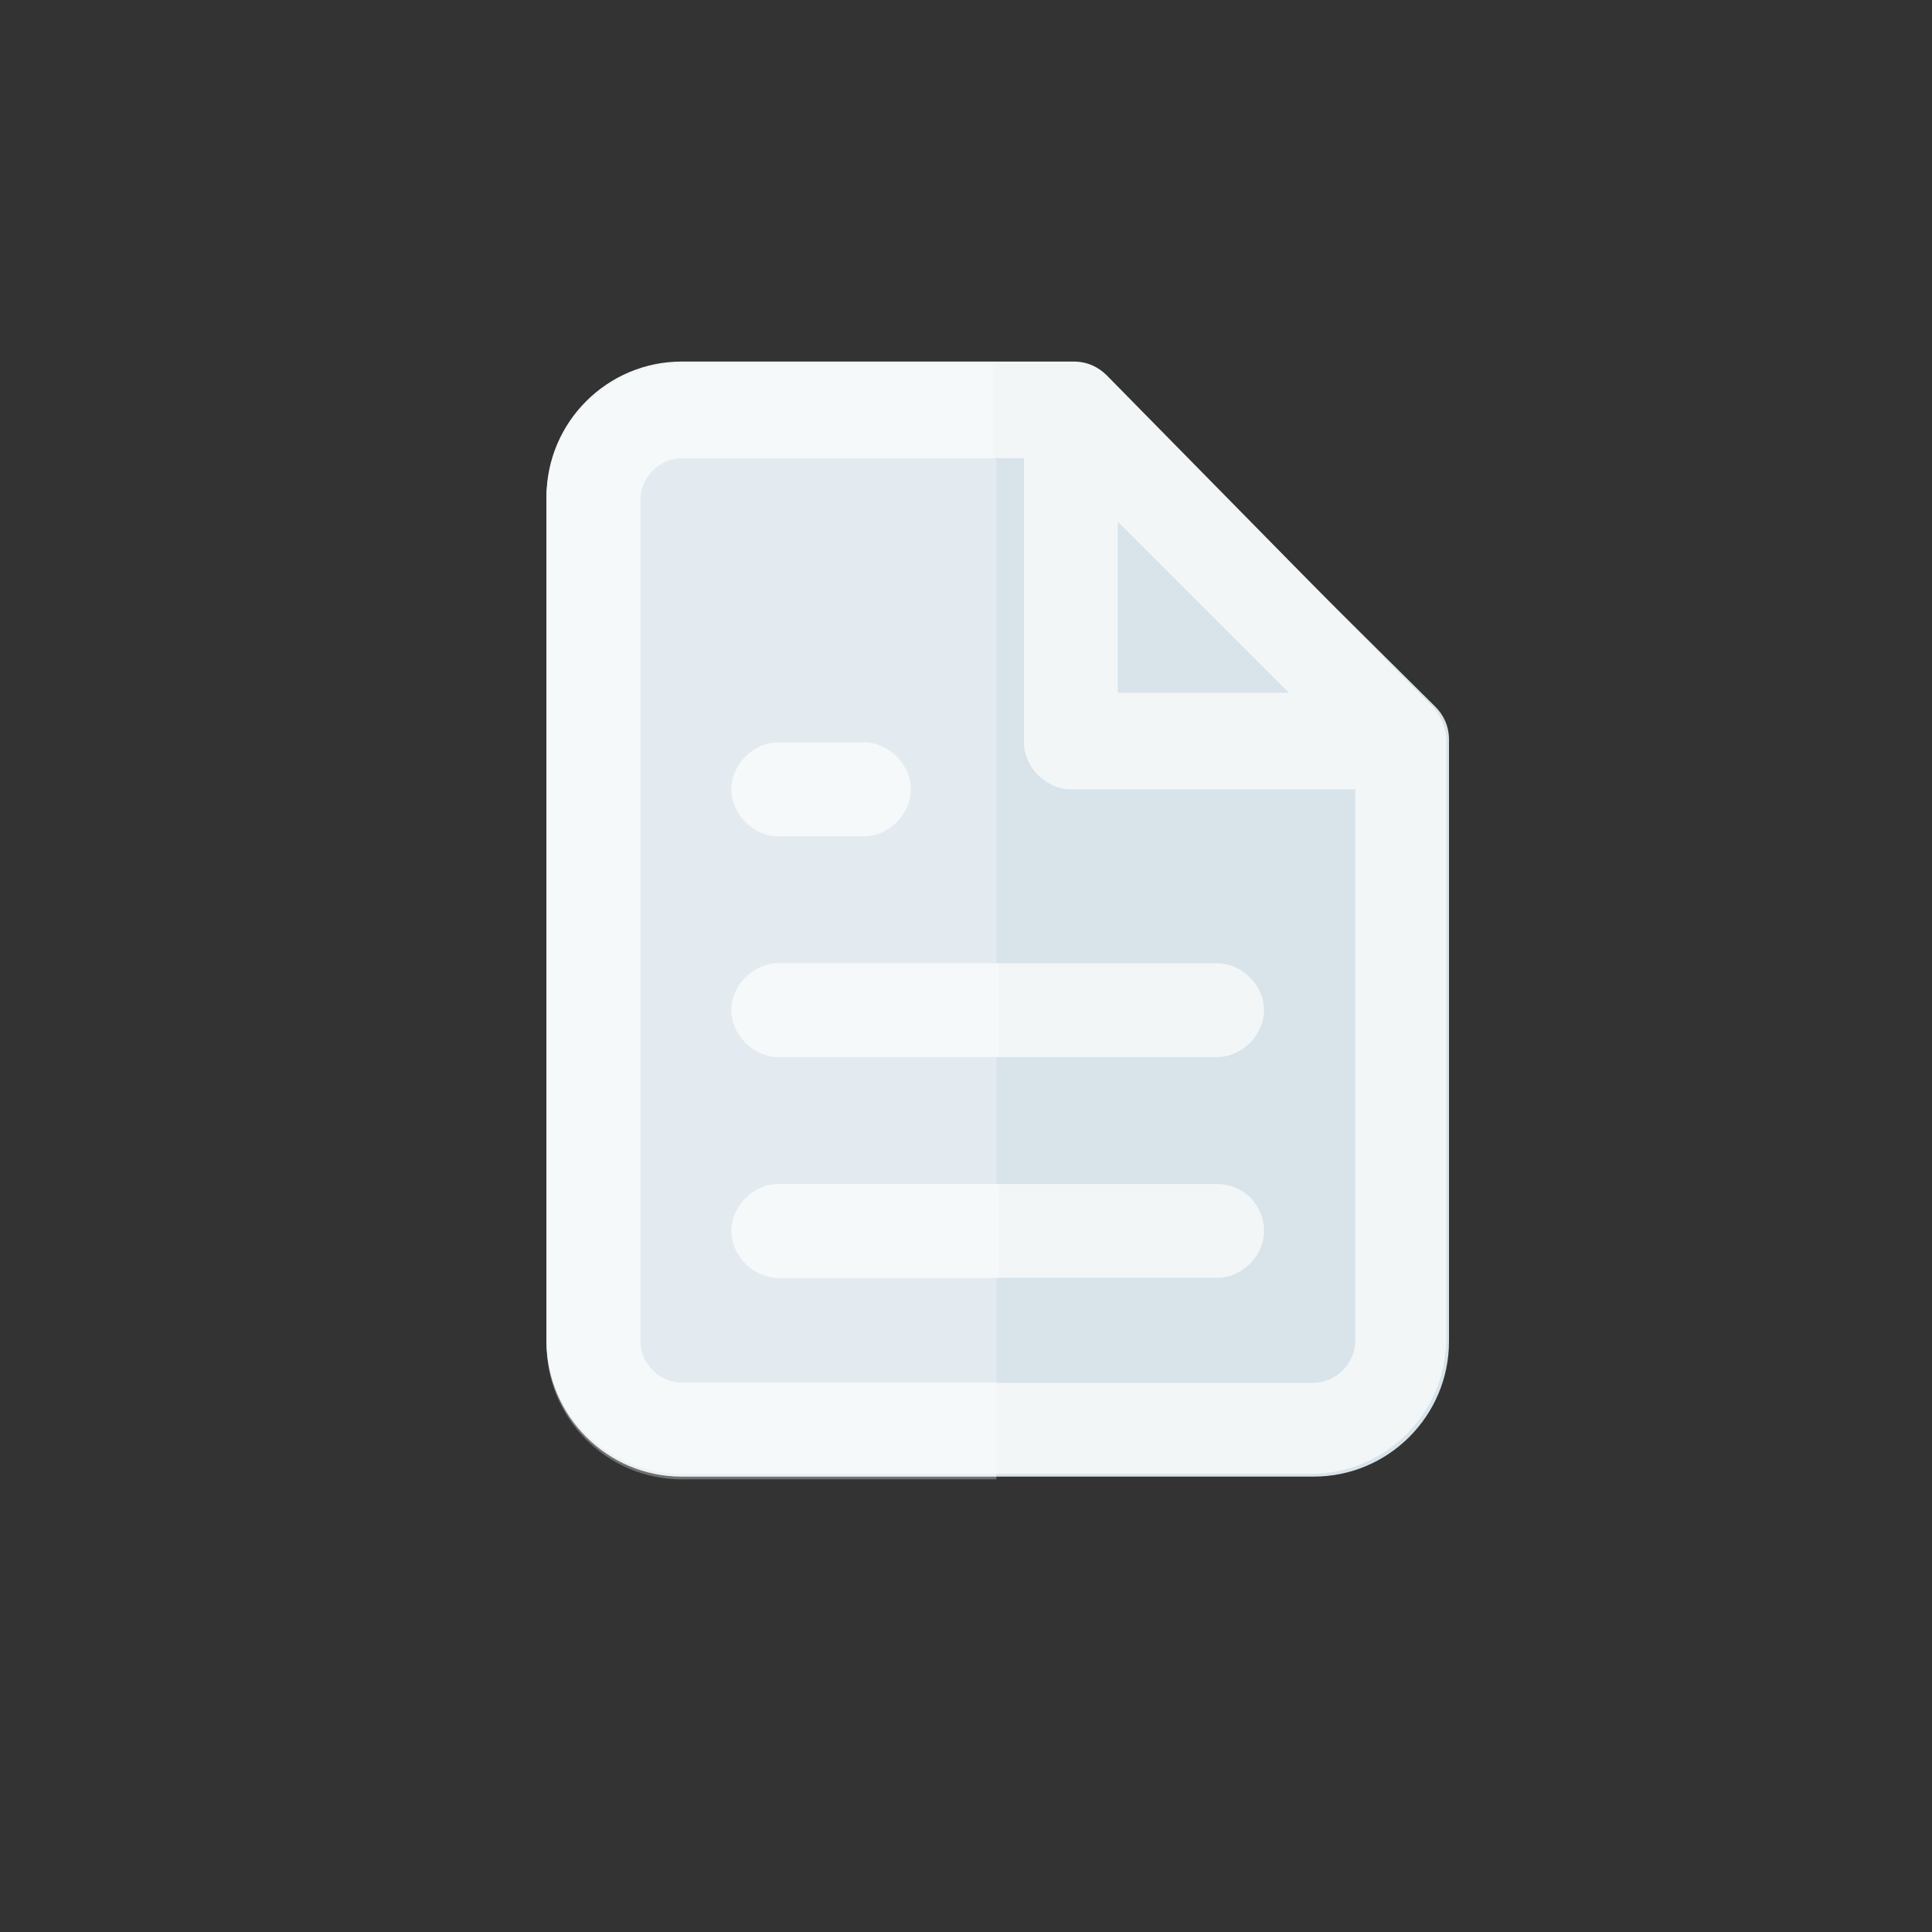 <?xml version="1.0" ?><svg id="Layer_1" style="enable-background:new 0 0 70 70;" version="1.1" viewBox="0 0 70 70" xml:space="preserve" xmlns="http://www.w3.org/2000/svg" xmlns:xlink="http://www.w3.org/1999/xlink"><rect x="0" y="0" width="70" height="70" fill="#333333" stroke="none"/><style type="text/css">
	.st0{fill:#A5CEB9;}
	.st1{opacity:0.3;}
	.st2{fill:#FFFFFF;}
	.st3{fill:#F2F6F7;}
	.st4{opacity:0.2;}
	.st5{fill:#B2DDC9;}
	.st6{fill:#EAAAA8;}
	.st7{fill:#D8E3EA;}
	.st8{fill:#E29898;}
	.st9{fill:#FCD786;}
	.st10{fill:#FFE98A;}
	.st11{fill:#99C6DD;}
	.st12{fill:#B0D6EC;}
	.st13{opacity:0.4;}
	.st14{opacity:0.25;}
	.st15{opacity:0.2;fill:#FFFFFF;}
	.st16{opacity:4.000000e-02;}
</style><g><g><g><g><path class="st7" d="M52.5,26.8v21.8c0,2.7-2.2,4.9-4.9,4.9H24.7c-2.7,0-4.9-2.2-4.9-4.9V18.1c0-2.7,2.2-4.9,4.9-4.9h14.1      c0.4,0,0.9,0.2,1.2,0.5L52,25.6C52.3,25.9,52.5,26.3,52.5,26.8z"/></g><g class="st1"><path class="st2" d="M36.2,13.2H24.7c-2.7,0-4.9,2.2-4.9,4.9v30.6c0,2.7,2.2,4.9,4.9,4.9h11.4V13.2z"/></g><g><path class="st3" d="M40.1,13.6c-0.3-0.3-0.7-0.5-1.2-0.5H24.7c-2.7,0-4.9,2.2-4.9,4.9v30.5c0,2.7,2.2,4.9,4.9,4.9h22.8      c2.7,0,4.9-2.2,4.9-4.9V26.8c0-0.4-0.2-0.9-0.5-1.2L40.1,13.6z M40.5,18.9l6.2,6.2h-6.2V18.9z M49.1,48.6c0,0.8-0.7,1.5-1.5,1.5      H24.7c-0.8,0-1.5-0.7-1.5-1.5V18.1c0-0.8,0.7-1.5,1.5-1.5h12.4v10.3c0,0.9,0.8,1.7,1.7,1.7h10.3V48.6z"/><path class="st3" d="M44.1,42.9H28.2c-0.9,0-1.7,0.8-1.7,1.7s0.8,1.7,1.7,1.7h15.9c0.9,0,1.7-0.8,1.7-1.7S45.1,42.9,44.1,42.9z"/><path class="st3" d="M26.5,36.6c0,0.9,0.8,1.7,1.7,1.7h15.9c0.9,0,1.7-0.8,1.7-1.7s-0.8-1.7-1.7-1.7H28.2      C27.3,34.9,26.5,35.7,26.5,36.6z"/><path class="st3" d="M28.2,30.3h3.1c0.9,0,1.7-0.8,1.7-1.7s-0.8-1.7-1.7-1.7h-3.1c-0.9,0-1.7,0.8-1.7,1.7S27.3,30.3,28.2,30.3z"/></g></g><g class="st1"><path class="st2" d="M36.2,50.1H24.7c-0.8,0-1.5-0.7-1.5-1.5V18.1c0-0.8,0.7-1.5,1.5-1.5H36v-3.4H24.7c-2.7,0-4.9,2.2-4.9,4.9     v30.5c0,2.7,2.2,4.9,4.9,4.9h11.4V50.1z"/><path class="st2" d="M36.2,42.9h-8c-0.9,0-1.7,0.8-1.7,1.7s0.8,1.7,1.7,1.7h8V42.9z"/><path class="st2" d="M36.2,34.9h-8c-0.9,0-1.7,0.8-1.7,1.7s0.8,1.7,1.7,1.7h8V34.9z"/><path class="st2" d="M28.2,30.3h3.1c0.9,0,1.7-0.8,1.7-1.7s-0.8-1.7-1.7-1.7h-3.1c-0.9,0-1.7,0.8-1.7,1.7S27.3,30.3,28.2,30.3z"/></g></g></g></svg>